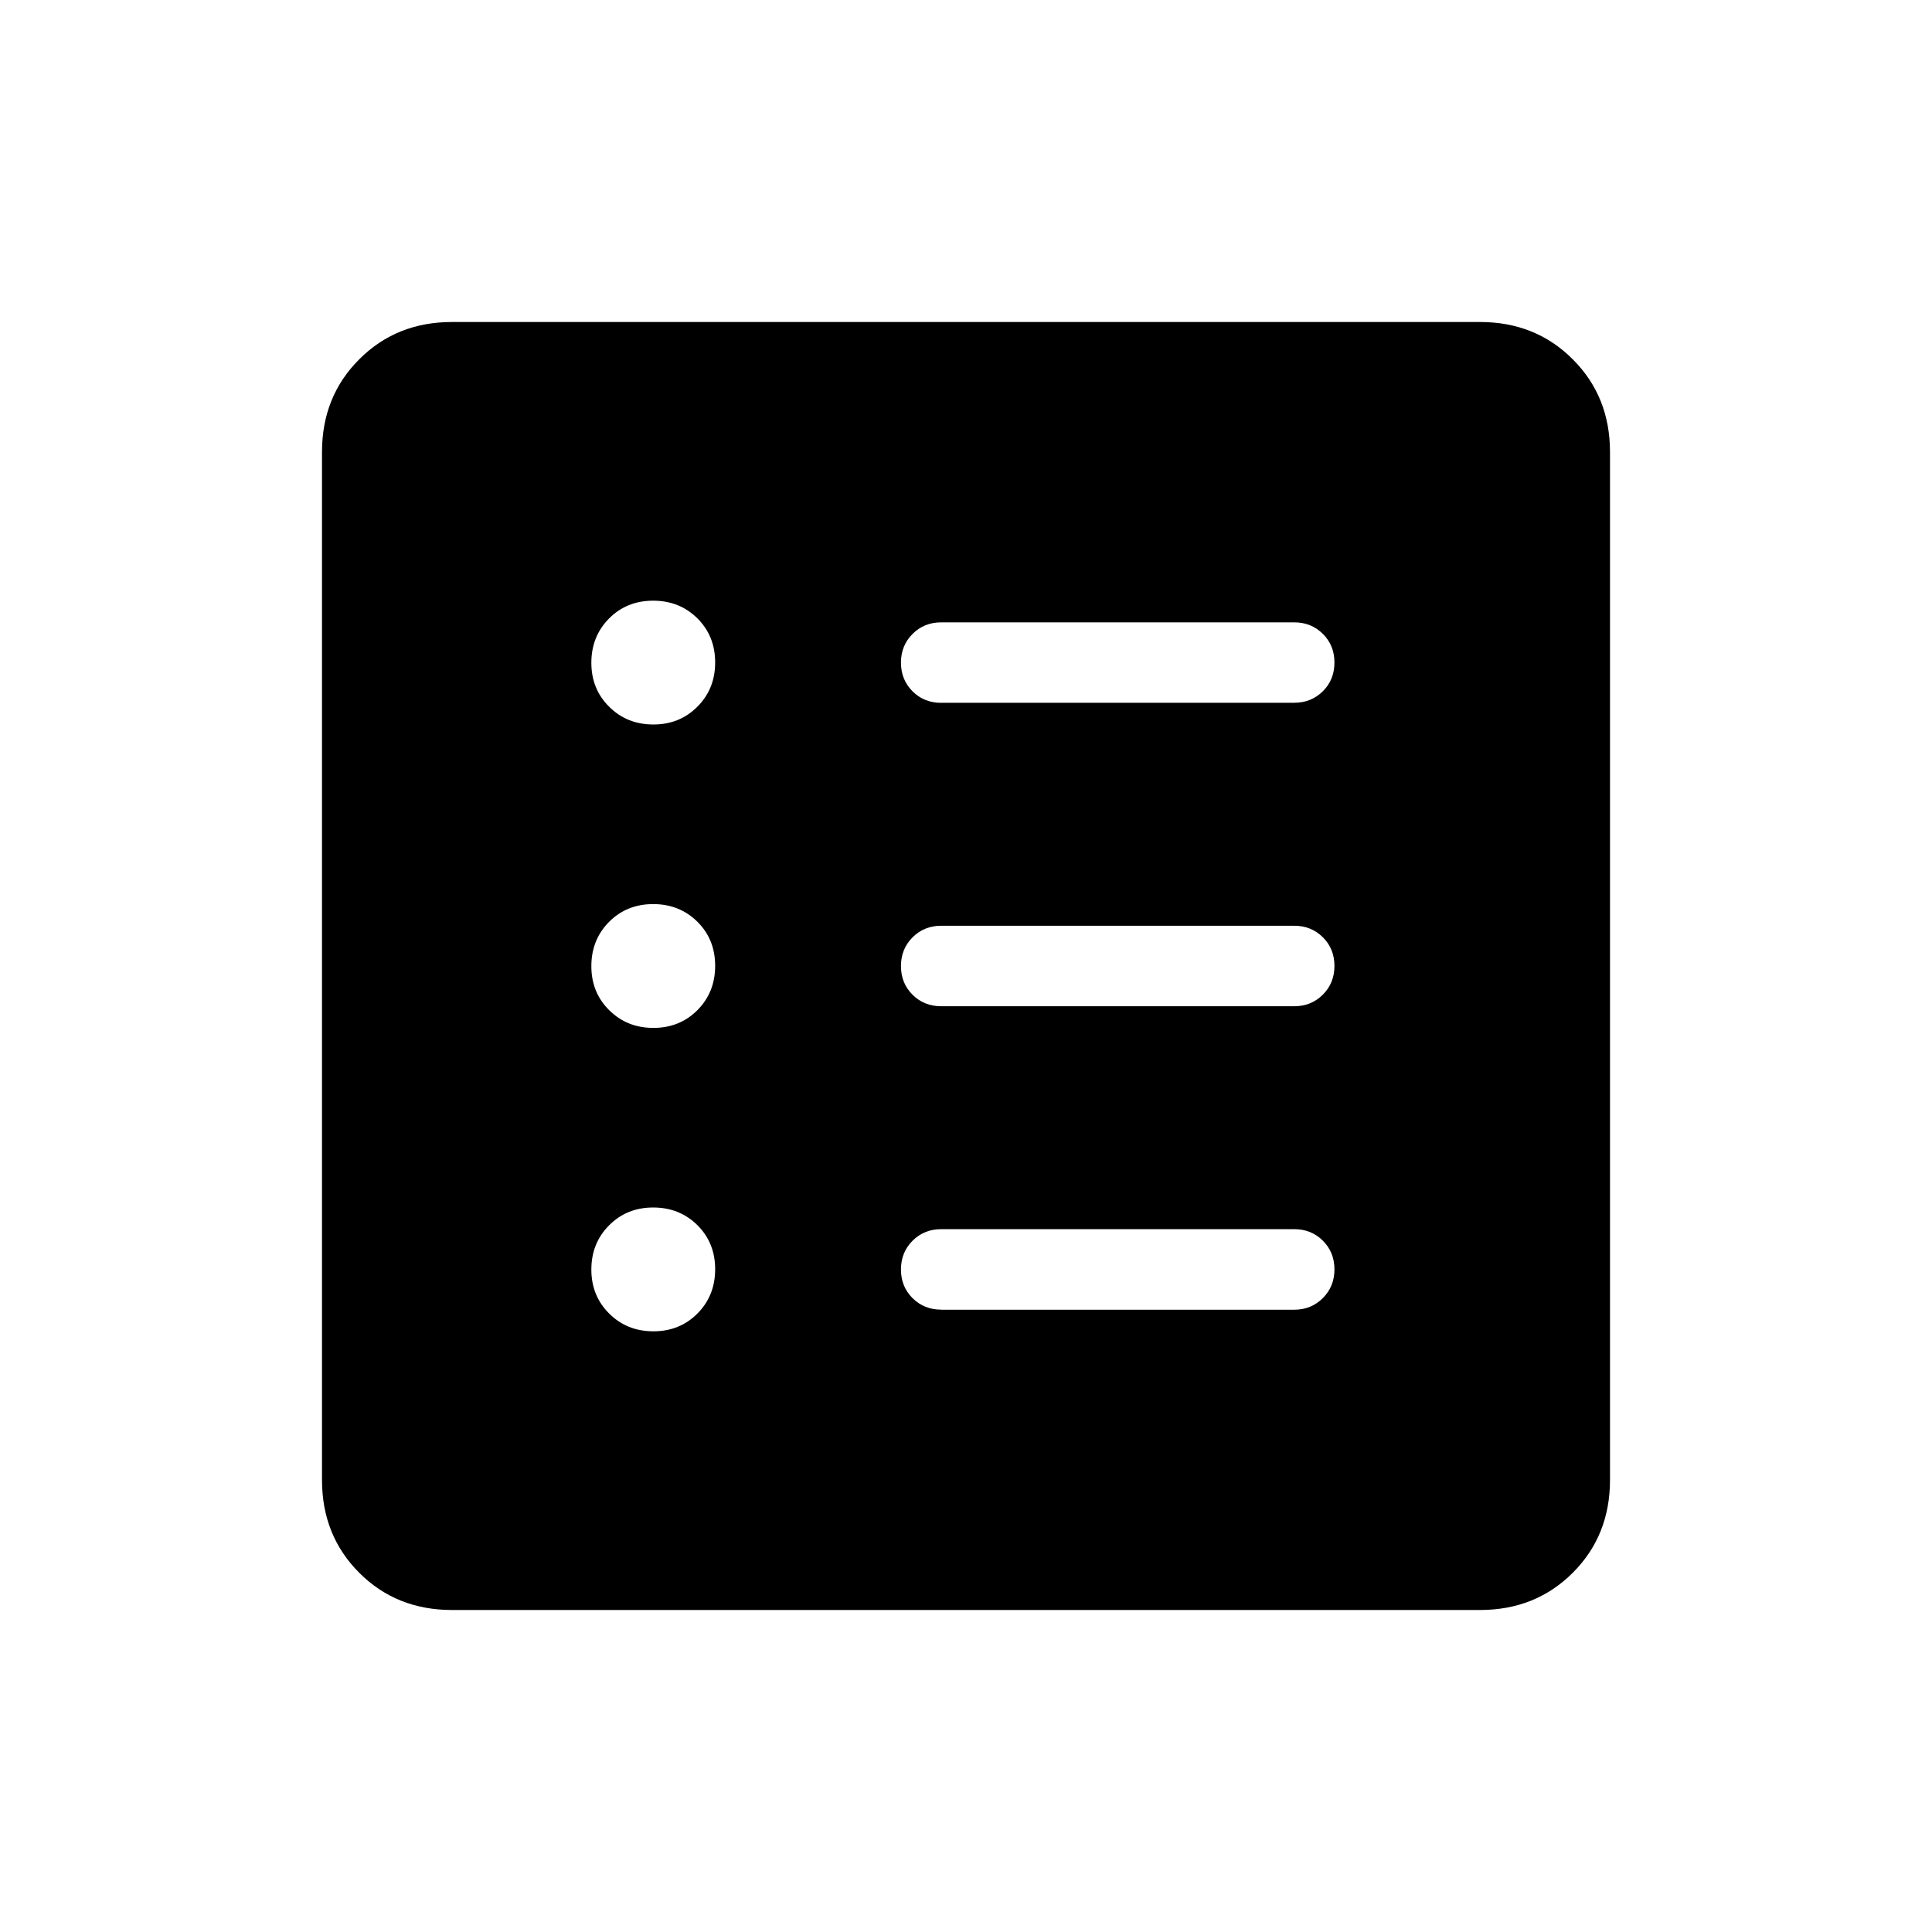 <svg xmlns="http://www.w3.org/2000/svg" width="1em" height="1em" viewBox="0 0 24 24"><path fill="currentColor" d="M8.117 16.538q.327 0 .547-.221q.22-.222.22-.55t-.22-.547q-.222-.22-.55-.22t-.548.222q-.22.221-.22.549q0 .327.222.547q.221.22.549.22m0-3.769q.327 0 .547-.221q.22-.222.22-.55t-.22-.547q-.222-.22-.55-.22t-.548.221q-.22.222-.22.55t.222.547q.221.22.549.22m0-3.769q.327 0 .547-.222q.22-.221.22-.549q0-.327-.22-.547q-.222-.22-.55-.22t-.548.221q-.22.222-.22.55t.222.547q.221.22.549.22m3.575 7.27h4.385q.212 0 .356-.145q.144-.144.144-.356q0-.213-.144-.357q-.144-.143-.356-.143h-4.385q-.212 0-.356.144t-.144.357q0 .213.144.356t.356.143m0-3.769h4.385q.212 0 .356-.144t.144-.357t-.144-.356q-.144-.143-.356-.143h-4.385q-.212 0-.356.144t-.144.357t.144.356q.144.143.356.143m0-3.77h4.385q.212 0 .356-.143t.144-.357q0-.213-.144-.356t-.356-.143h-4.385q-.212 0-.356.144t-.144.356q0 .213.144.357q.144.143.356.143M5.615 20q-.69 0-1.152-.462Q4 19.075 4 18.385V5.615q0-.69.463-1.152Q4.925 4 5.615 4h12.77q.69 0 1.152.463q.463.462.463 1.152v12.77q0 .69-.462 1.152q-.463.463-1.153.463z"/></svg>